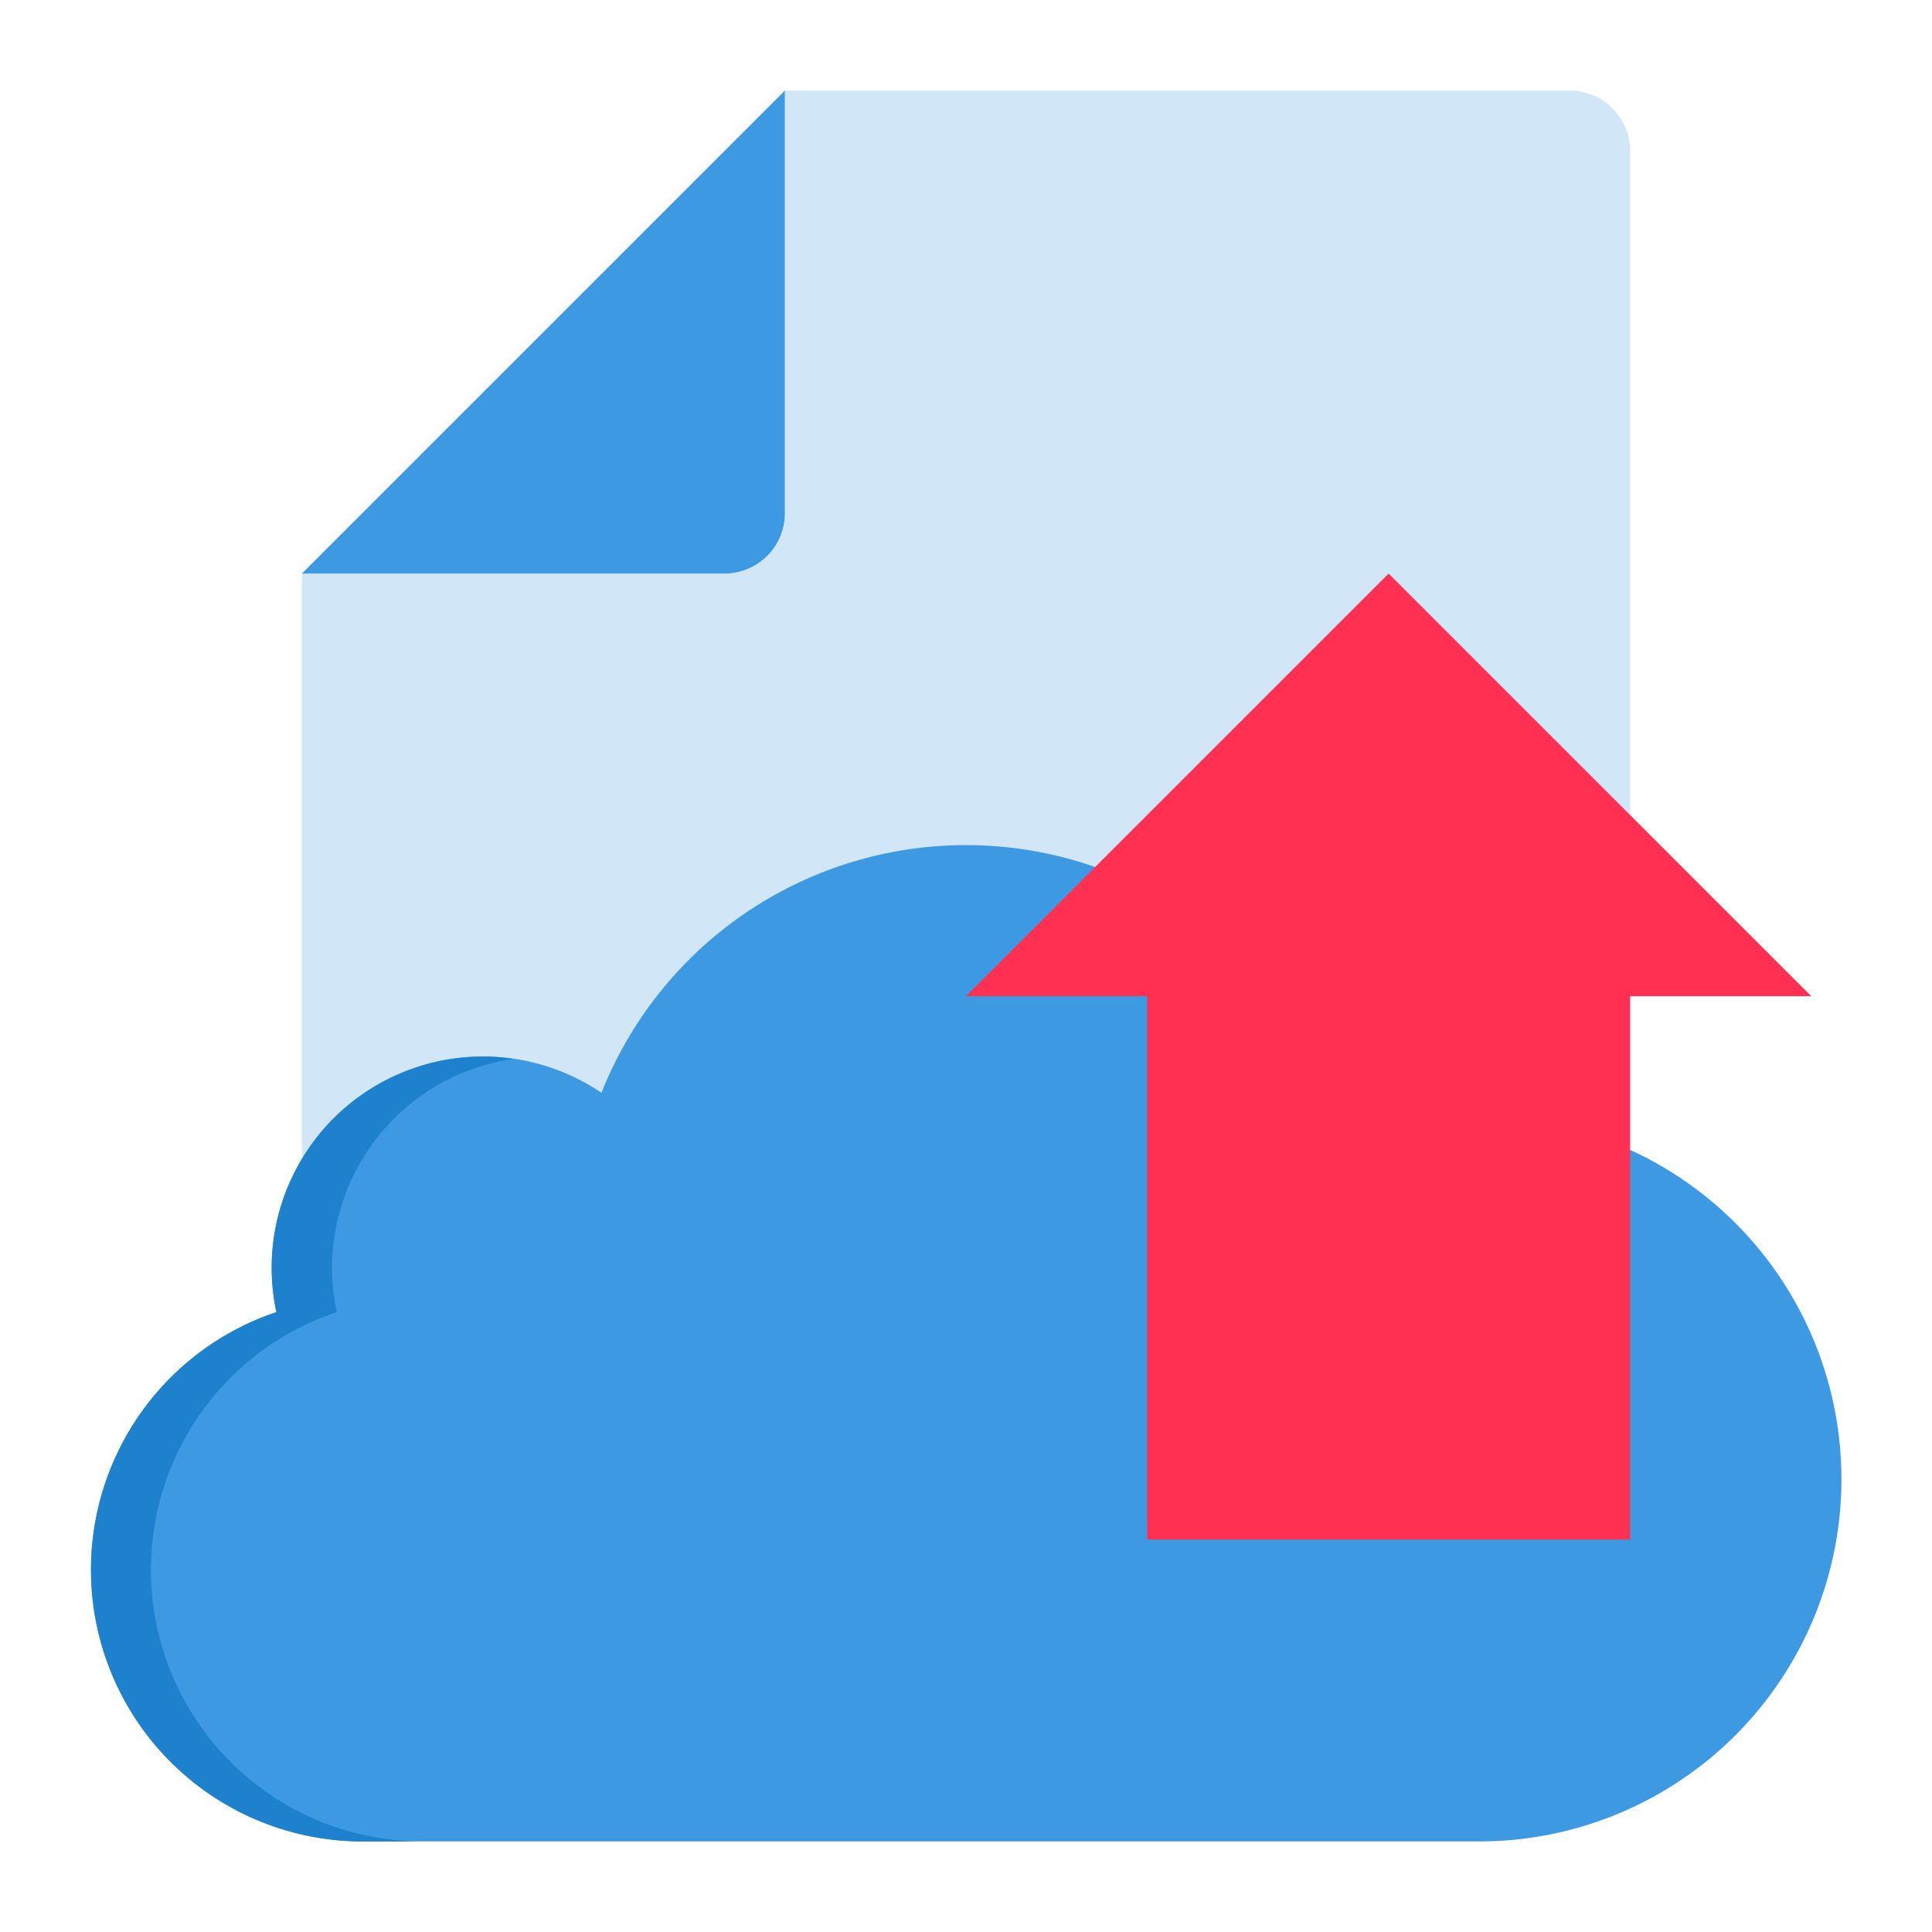 <svg height="512" viewBox="0 0 64 64" width="512" xmlns="http://www.w3.org/2000/svg"><g id="Cloud_data" data-name="Cloud data"><path d="m54 41v-36a2.006 2.006 0 0 0 -2-2h-26v14a2 2 0 0 1 -2 2h-14v22z" fill="#d1e7f8"/><path d="m26 17v-14l-16 16h14a2 2 0 0 0 2-2z" fill="#3d9ae2"/><path d="m49 37a11.966 11.966 0 0 0 -4.4.844 12.986 12.986 0 0 0 -24.675-1.644 7 7 0 0 0 -10.925 5.8 7.079 7.079 0 0 0 .156 1.466 9 9 0 0 0 2.844 17.534h37a12 12 0 0 0 0-24z" fill="#3d9ae2"/><path d="m5 52a9 9 0 0 1 6.156-8.534 7.079 7.079 0 0 1 -.156-1.466 7 7 0 0 1 6.015-6.923 6.995 6.995 0 0 0 -7.859 8.389 9 9 0 0 0 2.844 17.534h2a9 9 0 0 1 -9-9z" fill="#1e81ce"/><path d="m36.32 28.68-4.32 4.32h6v18h16v-12.92-.08-5h6l-6-6-8-8z" fill="#ff3051"/></g></svg>